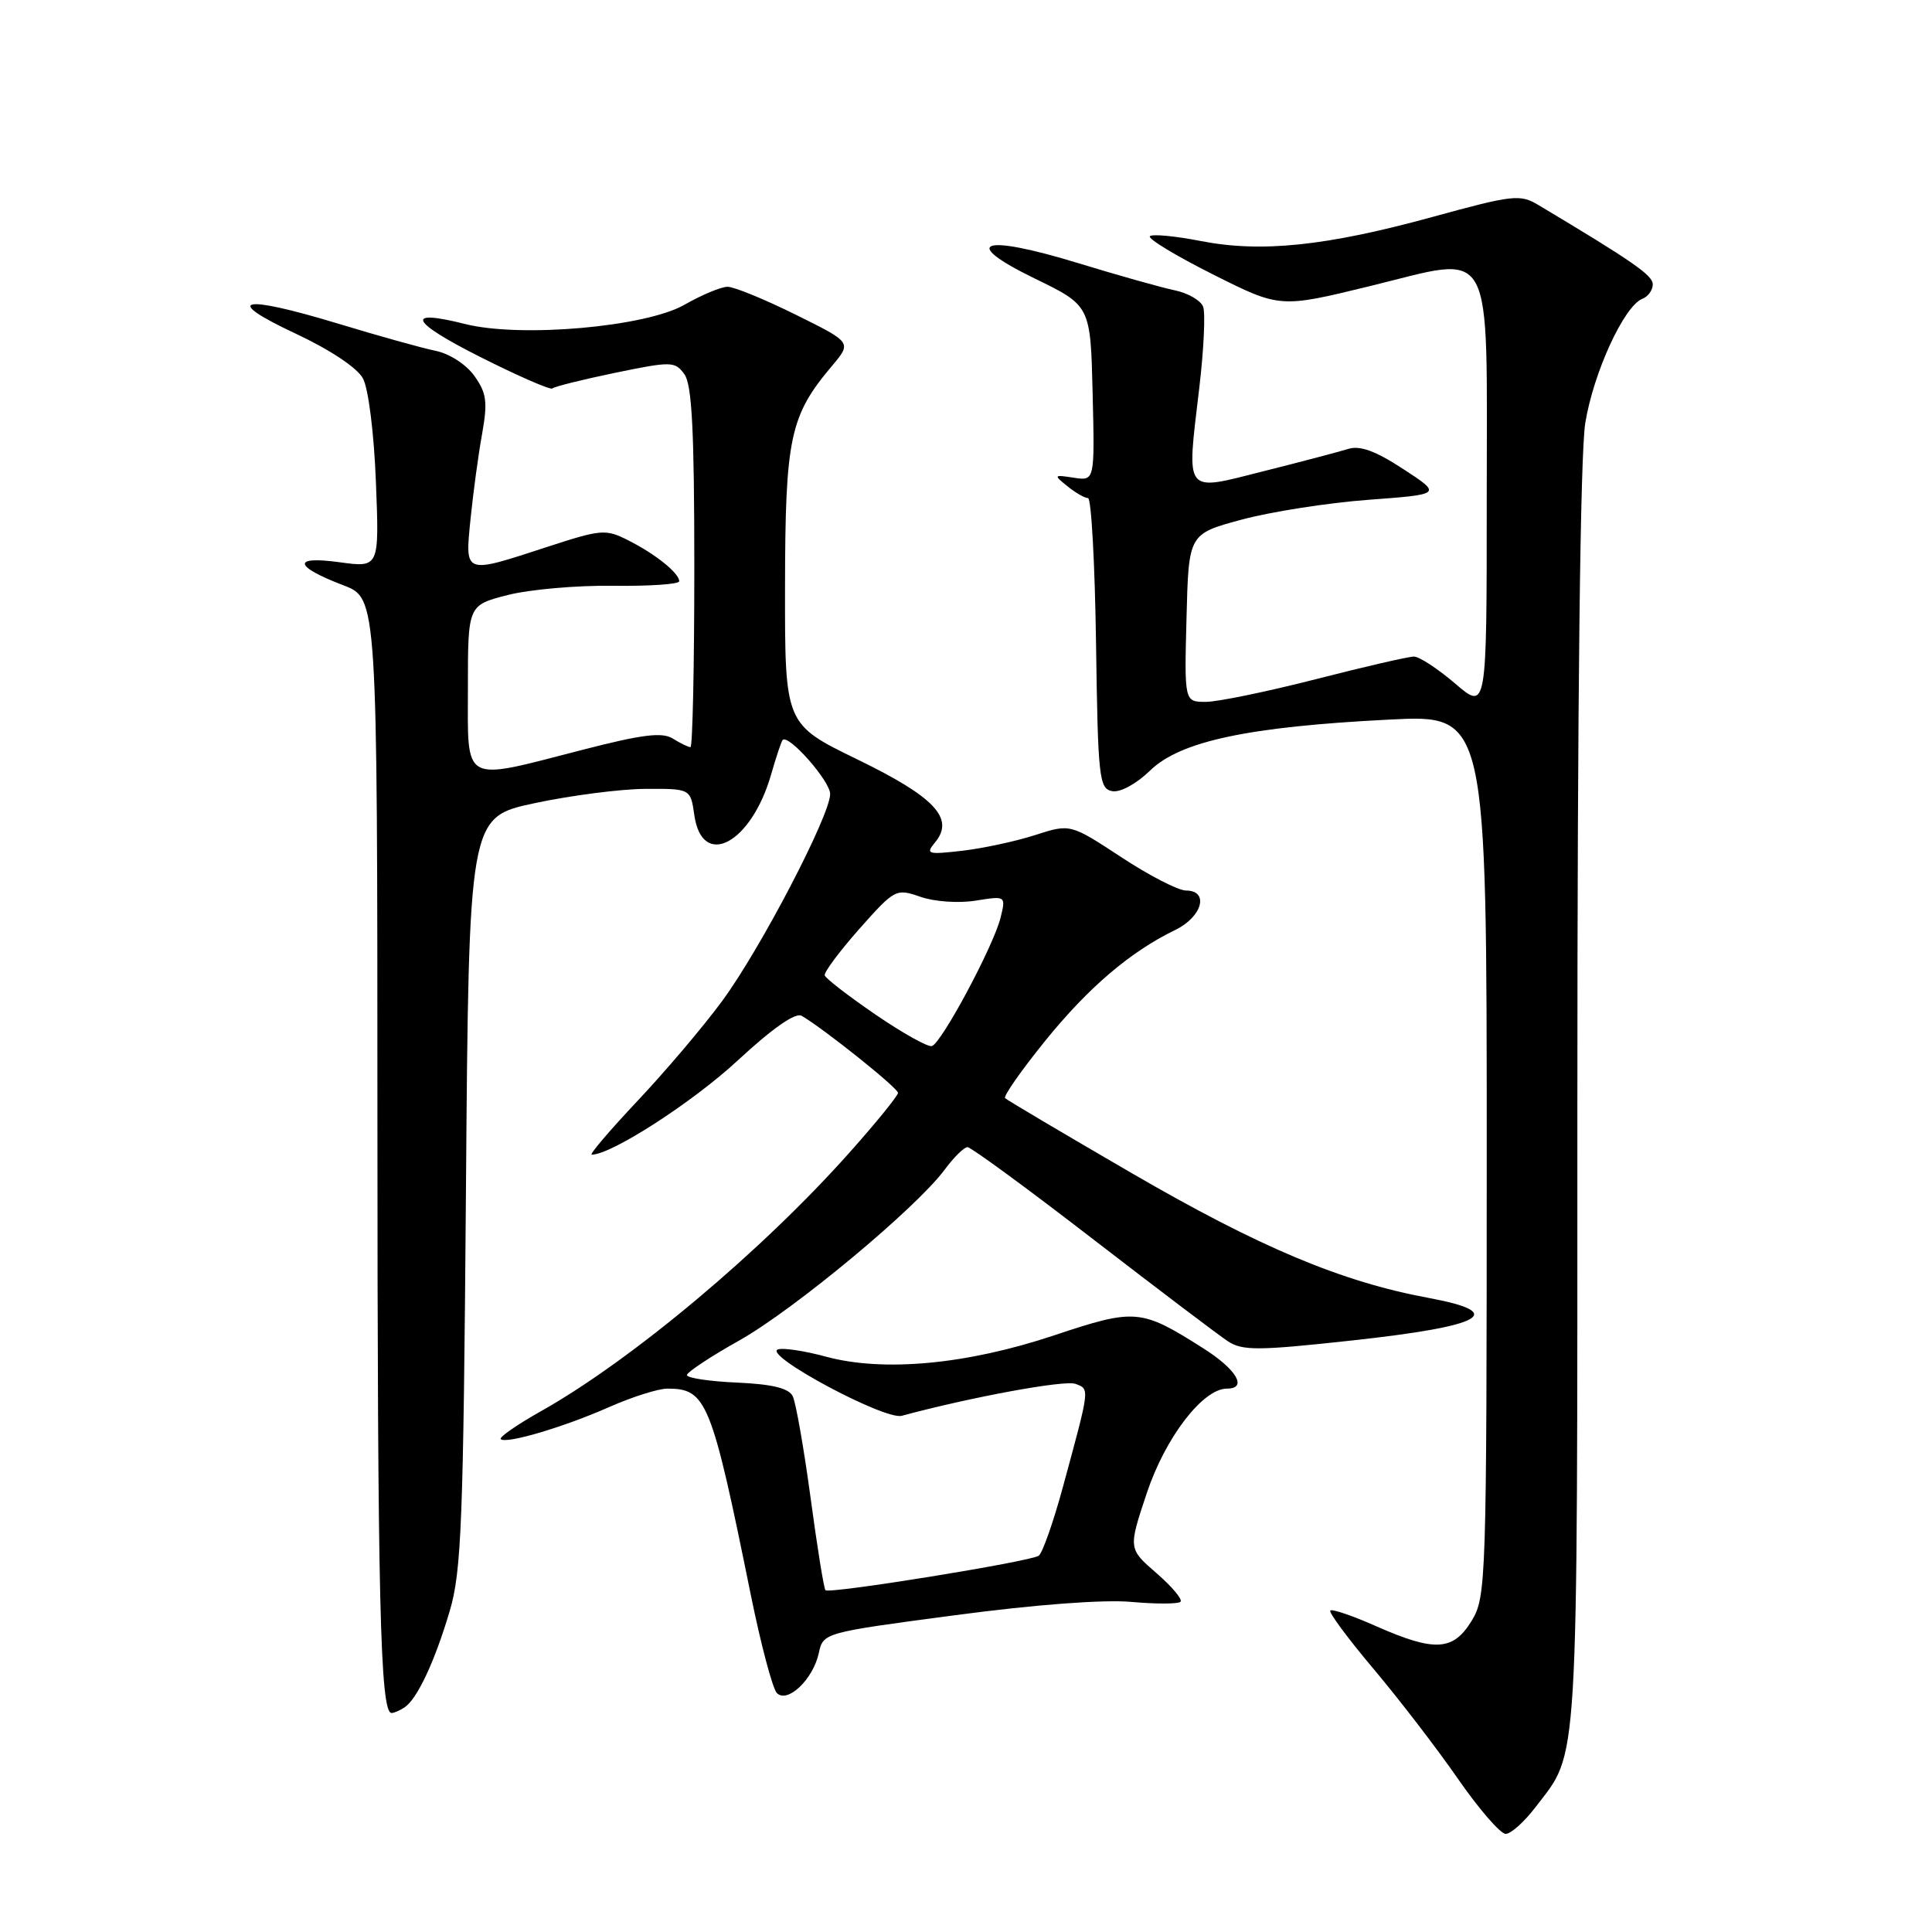 <?xml version="1.0" encoding="UTF-8" standalone="no"?>
<!DOCTYPE svg PUBLIC "-//W3C//DTD SVG 1.1//EN" "http://www.w3.org/Graphics/SVG/1.1/DTD/svg11.dtd" >
<svg xmlns="http://www.w3.org/2000/svg" xmlns:xlink="http://www.w3.org/1999/xlink" version="1.1" viewBox="0 0 256 256">
 <g >
 <path fill="currentColor"
d=" M 203.43 239.50 C 209.26 231.86 209.00 236.23 209.01 145.78 C 209.01 92.45 209.39 60.17 210.06 56.03 C 211.15 49.35 215.21 40.52 217.63 39.59 C 218.38 39.30 219.00 38.44 219.00 37.68 C 219.00 36.48 216.43 34.69 203.87 27.18 C 201.42 25.71 200.52 25.81 189.87 28.73 C 175.75 32.61 167.10 33.51 159.07 31.93 C 155.70 31.27 152.68 30.99 152.37 31.30 C 152.05 31.62 155.80 33.89 160.70 36.35 C 169.60 40.82 169.60 40.82 181.48 37.92 C 198.27 33.83 197.00 31.50 197.00 66.23 C 197.00 94.16 197.00 94.16 192.82 90.58 C 190.52 88.61 188.06 87.00 187.35 87.00 C 186.63 87.00 180.78 88.35 174.34 90.00 C 167.89 91.65 161.34 93.00 159.78 93.00 C 156.93 93.00 156.93 93.00 157.22 81.87 C 157.50 70.75 157.50 70.75 164.50 68.86 C 168.35 67.82 175.90 66.63 181.28 66.23 C 191.07 65.50 191.07 65.50 185.95 62.16 C 182.31 59.77 180.21 59.00 178.67 59.48 C 177.47 59.85 172.45 61.18 167.50 62.42 C 156.77 65.13 157.22 65.71 158.91 51.41 C 159.51 46.33 159.74 41.48 159.42 40.64 C 159.10 39.81 157.41 38.83 155.67 38.47 C 153.92 38.11 148.18 36.49 142.91 34.88 C 130.08 30.95 127.06 32.01 137.12 36.91 C 144.50 40.50 144.50 40.50 144.78 52.12 C 145.06 63.73 145.06 63.73 142.28 63.30 C 139.61 62.89 139.58 62.93 141.44 64.43 C 142.51 65.30 143.74 66.00 144.17 66.00 C 144.60 66.00 145.08 74.66 145.23 85.24 C 145.48 103.06 145.64 104.50 147.36 104.83 C 148.43 105.04 150.56 103.88 152.42 102.08 C 156.41 98.21 165.42 96.29 184.09 95.35 C 197.00 94.69 197.00 94.69 197.00 153.10 C 196.99 209.56 196.93 211.61 195.01 214.75 C 192.56 218.77 190.12 218.91 182.37 215.49 C 179.25 214.10 176.50 213.17 176.27 213.40 C 176.03 213.63 178.62 217.13 182.02 221.16 C 185.42 225.20 190.46 231.76 193.22 235.75 C 195.99 239.74 198.82 243.00 199.51 243.00 C 200.20 243.00 201.96 241.42 203.43 239.50 Z  M 53.61 226.23 C 55.28 225.13 57.61 220.15 59.59 213.47 C 61.15 208.20 61.40 201.69 61.74 157.89 C 62.12 108.29 62.12 108.29 70.81 106.43 C 75.59 105.41 82.20 104.55 85.50 104.53 C 91.50 104.50 91.50 104.50 92.00 108.00 C 93.03 115.24 99.55 111.80 102.18 102.61 C 102.83 100.35 103.51 98.31 103.69 98.07 C 104.40 97.15 110.00 103.48 110.00 105.21 C 110.00 108.04 100.74 125.80 95.68 132.65 C 93.19 136.04 88.13 142.00 84.45 145.90 C 80.77 149.81 78.05 153.00 78.41 153.00 C 81.01 153.00 91.77 146.06 97.74 140.53 C 102.37 136.24 105.41 134.12 106.23 134.60 C 109.25 136.38 119.00 144.18 118.99 144.81 C 118.99 145.19 116.10 148.75 112.57 152.71 C 100.97 165.75 83.71 180.22 71.70 186.98 C 68.52 188.77 66.11 190.44 66.35 190.69 C 67.04 191.37 74.70 189.11 80.77 186.42 C 83.79 185.09 87.23 184.00 88.43 184.00 C 93.62 184.00 94.26 185.58 99.48 211.30 C 100.82 217.91 102.38 223.78 102.94 224.34 C 104.35 225.75 107.72 222.54 108.49 219.07 C 109.08 216.34 109.08 216.34 126.51 214.03 C 137.16 212.61 146.25 211.93 149.90 212.26 C 153.18 212.55 156.12 212.55 156.42 212.24 C 156.73 211.94 155.29 210.23 153.24 208.45 C 149.50 205.21 149.50 205.21 151.95 197.86 C 154.41 190.48 159.38 184.00 162.57 184.00 C 165.36 184.00 163.87 181.46 159.43 178.65 C 151.16 173.41 150.46 173.35 139.65 176.95 C 128.08 180.81 117.05 181.83 109.42 179.76 C 106.63 179.00 103.78 178.57 103.09 178.80 C 100.99 179.50 117.22 188.21 119.49 187.60 C 128.72 185.11 141.11 182.83 142.51 183.37 C 144.41 184.09 144.45 183.75 140.85 197.00 C 139.58 201.68 138.13 205.79 137.64 206.14 C 136.54 206.92 109.90 211.23 109.38 210.71 C 109.17 210.51 108.28 204.98 107.40 198.42 C 106.51 191.86 105.45 185.82 105.04 185.00 C 104.51 183.94 102.33 183.41 97.65 183.20 C 93.99 183.04 91.01 182.59 91.02 182.20 C 91.04 181.82 94.17 179.74 97.99 177.60 C 105.28 173.49 121.39 160.09 125.17 154.99 C 126.38 153.35 127.75 152.00 128.20 152.00 C 128.65 152.00 136.11 157.46 144.76 164.14 C 153.42 170.82 161.49 176.93 162.71 177.73 C 164.64 178.99 166.70 178.98 179.14 177.62 C 196.60 175.72 199.83 173.94 189.34 171.99 C 177.76 169.85 166.91 165.29 149.93 155.43 C 140.96 150.22 133.42 145.76 133.18 145.51 C 132.93 145.26 135.30 141.87 138.45 137.97 C 144.22 130.84 149.74 126.13 155.75 123.21 C 159.32 121.48 160.25 118.00 157.15 118.00 C 156.13 118.00 152.26 116.01 148.56 113.57 C 141.82 109.15 141.82 109.15 137.16 110.65 C 134.60 111.48 130.25 112.41 127.50 112.73 C 122.90 113.26 122.62 113.17 123.90 111.62 C 126.53 108.45 123.88 105.62 113.59 100.62 C 104.00 95.96 104.00 95.96 104.02 77.73 C 104.05 57.95 104.66 55.09 110.28 48.44 C 112.86 45.37 112.86 45.37 105.42 41.69 C 101.32 39.66 97.27 38.00 96.41 38.00 C 95.56 38.00 92.98 39.07 90.68 40.39 C 85.52 43.33 69.00 44.78 61.66 42.94 C 53.54 40.89 54.31 42.60 63.63 47.30 C 68.66 49.83 72.96 51.71 73.20 51.47 C 73.44 51.23 77.17 50.30 81.50 49.40 C 88.98 47.86 89.43 47.87 90.68 49.58 C 91.69 50.95 92.00 57.07 92.00 75.19 C 92.00 88.29 91.77 99.00 91.49 99.00 C 91.20 99.00 90.16 98.49 89.16 97.87 C 87.75 96.98 85.11 97.31 77.13 99.37 C 61.05 103.51 62.00 104.03 62.00 91.10 C 62.00 80.20 62.00 80.20 67.25 78.85 C 70.14 78.11 76.44 77.55 81.25 77.62 C 86.06 77.68 90.00 77.41 90.00 77.02 C 90.00 75.95 86.88 73.43 83.29 71.62 C 80.24 70.07 79.71 70.12 72.41 72.50 C 61.41 76.09 61.61 76.16 62.35 68.75 C 62.70 65.31 63.38 60.25 63.88 57.50 C 64.63 53.27 64.48 52.09 62.87 49.83 C 61.79 48.30 59.58 46.87 57.74 46.49 C 55.96 46.13 50.09 44.49 44.69 42.85 C 31.91 38.98 29.34 39.60 39.16 44.20 C 43.73 46.34 47.33 48.73 48.09 50.14 C 48.82 51.48 49.56 57.41 49.81 63.86 C 50.26 75.22 50.26 75.22 45.00 74.50 C 38.67 73.63 38.90 75.03 45.51 77.56 C 50.00 79.27 50.00 79.27 50.01 147.89 C 50.02 212.00 50.37 227.02 51.89 226.98 C 52.23 226.98 53.00 226.64 53.61 226.23 Z  M 116.00 134.43 C 112.42 131.98 109.40 129.65 109.28 129.24 C 109.17 128.83 111.23 126.07 113.86 123.09 C 118.57 117.79 118.73 117.71 121.96 118.83 C 123.80 119.48 127.02 119.70 129.27 119.34 C 133.29 118.70 133.29 118.70 132.58 121.60 C 131.65 125.35 124.74 138.27 123.47 138.61 C 122.94 138.76 119.58 136.88 116.00 134.43 Z "/>
</g>
</svg>